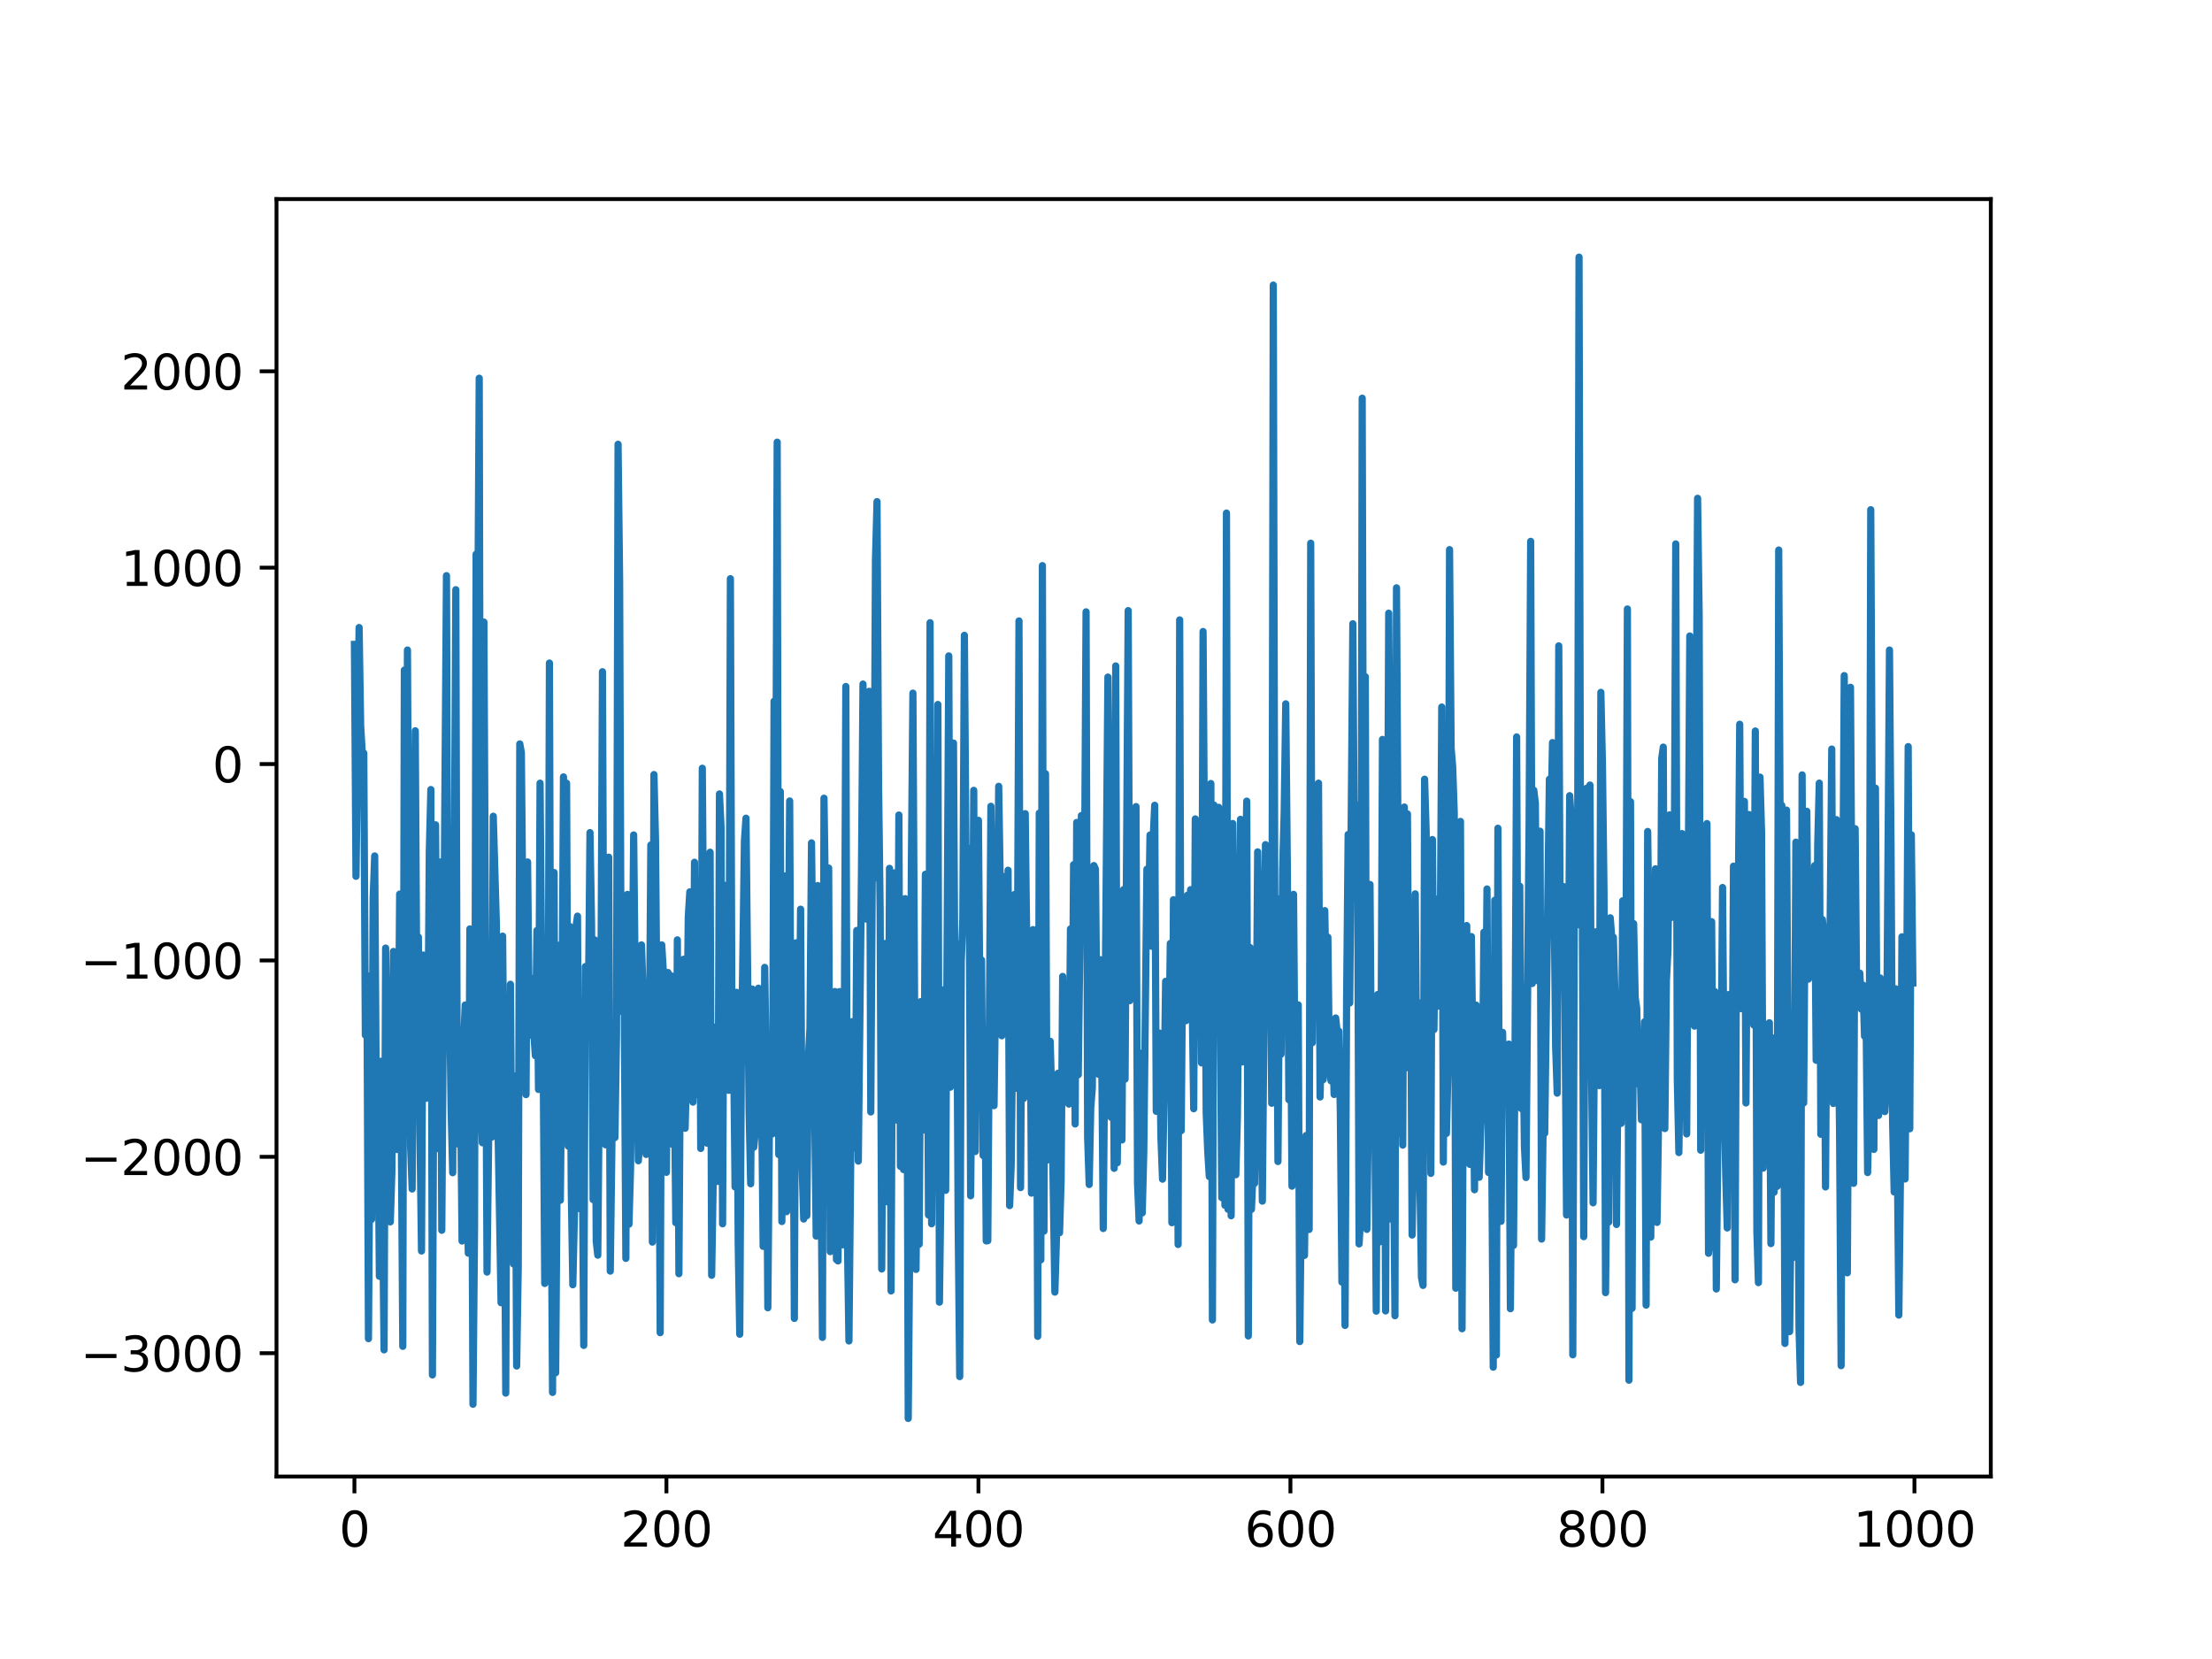 <?xml version="1.0" encoding="utf-8" standalone="no"?>
<!DOCTYPE svg PUBLIC "-//W3C//DTD SVG 1.1//EN"
  "http://www.w3.org/Graphics/SVG/1.1/DTD/svg11.dtd">
<svg xmlns:xlink="http://www.w3.org/1999/xlink" width="460.8pt" height="345.6pt" viewBox="0 0 460.8 345.6" xmlns="http://www.w3.org/2000/svg" version="1.1">
 <defs>
  <style type="text/css">*{stroke-linejoin: round; stroke-linecap: butt}</style>
 </defs>
 <g id="figure_1">
  <g id="patch_1">
   <path d="M 0 345.6 
L 460.8 345.6 
L 460.8 0 
L 0 0 
z
" style="fill: #ffffff"/>
  </g>
  <g id="axes_1">
   <g id="patch_2">
    <path d="M 57.6 307.584 
L 414.72 307.584 
L 414.72 41.472 
L 57.6 41.472 
z
" style="fill: #ffffff"/>
   </g>
   <g id="matplotlib.axis_1">
    <g id="xtick_1">
     <g id="line2d_1">
      <defs>
       <path id="m569c791707" d="M 0 0 
L 0 3.5 
" style="stroke: #000000; stroke-width: 0.8"/>
      </defs>
      <g>
       <use xlink:href="#m569c791707" x="73.833" y="307.584" style="stroke: #000000; stroke-width: 0.8"/>
      </g>
     </g>
     <g id="text_1">
      <!-- 0 -->
      <g transform="translate(70.651 322.182) scale(0.1 -0.1)">
       <defs>
        <path id="DejaVuSans-30" d="M 2034 4250 
Q 1547 4250 1301 3770 
Q 1056 3291 1056 2328 
Q 1056 1369 1301 889 
Q 1547 409 2034 409 
Q 2525 409 2770 889 
Q 3016 1369 3016 2328 
Q 3016 3291 2770 3770 
Q 2525 4250 2034 4250 
z
M 2034 4750 
Q 2819 4750 3233 4129 
Q 3647 3509 3647 2328 
Q 3647 1150 3233 529 
Q 2819 -91 2034 -91 
Q 1250 -91 836 529 
Q 422 1150 422 2328 
Q 422 3509 836 4129 
Q 1250 4750 2034 4750 
z
" transform="scale(0.016)"/>
       </defs>
       <use xlink:href="#DejaVuSans-30"/>
      </g>
     </g>
    </g>
    <g id="xtick_2">
     <g id="line2d_2">
      <g>
       <use xlink:href="#m569c791707" x="138.829" y="307.584" style="stroke: #000000; stroke-width: 0.8"/>
      </g>
     </g>
     <g id="text_2">
      <!-- 200 -->
      <g transform="translate(129.285 322.182) scale(0.1 -0.1)">
       <defs>
        <path id="DejaVuSans-32" d="M 1228 531 
L 3431 531 
L 3431 0 
L 469 0 
L 469 531 
Q 828 903 1448 1529 
Q 2069 2156 2228 2338 
Q 2531 2678 2651 2914 
Q 2772 3150 2772 3378 
Q 2772 3750 2511 3984 
Q 2250 4219 1831 4219 
Q 1534 4219 1204 4116 
Q 875 4013 500 3803 
L 500 4441 
Q 881 4594 1212 4672 
Q 1544 4750 1819 4750 
Q 2544 4750 2975 4387 
Q 3406 4025 3406 3419 
Q 3406 3131 3298 2873 
Q 3191 2616 2906 2266 
Q 2828 2175 2409 1742 
Q 1991 1309 1228 531 
z
" transform="scale(0.016)"/>
       </defs>
       <use xlink:href="#DejaVuSans-32"/>
       <use xlink:href="#DejaVuSans-30" x="63.623"/>
       <use xlink:href="#DejaVuSans-30" x="127.246"/>
      </g>
     </g>
    </g>
    <g id="xtick_3">
     <g id="line2d_3">
      <g>
       <use xlink:href="#m569c791707" x="203.825" y="307.584" style="stroke: #000000; stroke-width: 0.8"/>
      </g>
     </g>
     <g id="text_3">
      <!-- 400 -->
      <g transform="translate(194.281 322.182) scale(0.1 -0.1)">
       <defs>
        <path id="DejaVuSans-34" d="M 2419 4116 
L 825 1625 
L 2419 1625 
L 2419 4116 
z
M 2253 4666 
L 3047 4666 
L 3047 1625 
L 3713 1625 
L 3713 1100 
L 3047 1100 
L 3047 0 
L 2419 0 
L 2419 1100 
L 313 1100 
L 313 1709 
L 2253 4666 
z
" transform="scale(0.016)"/>
       </defs>
       <use xlink:href="#DejaVuSans-34"/>
       <use xlink:href="#DejaVuSans-30" x="63.623"/>
       <use xlink:href="#DejaVuSans-30" x="127.246"/>
      </g>
     </g>
    </g>
    <g id="xtick_4">
     <g id="line2d_4">
      <g>
       <use xlink:href="#m569c791707" x="268.82" y="307.584" style="stroke: #000000; stroke-width: 0.8"/>
      </g>
     </g>
     <g id="text_4">
      <!-- 600 -->
      <g transform="translate(259.277 322.182) scale(0.1 -0.1)">
       <defs>
        <path id="DejaVuSans-36" d="M 2113 2584 
Q 1688 2584 1439 2293 
Q 1191 2003 1191 1497 
Q 1191 994 1439 701 
Q 1688 409 2113 409 
Q 2538 409 2786 701 
Q 3034 994 3034 1497 
Q 3034 2003 2786 2293 
Q 2538 2584 2113 2584 
z
M 3366 4563 
L 3366 3988 
Q 3128 4100 2886 4159 
Q 2644 4219 2406 4219 
Q 1781 4219 1451 3797 
Q 1122 3375 1075 2522 
Q 1259 2794 1537 2939 
Q 1816 3084 2150 3084 
Q 2853 3084 3261 2657 
Q 3669 2231 3669 1497 
Q 3669 778 3244 343 
Q 2819 -91 2113 -91 
Q 1303 -91 875 529 
Q 447 1150 447 2328 
Q 447 3434 972 4092 
Q 1497 4750 2381 4750 
Q 2619 4750 2861 4703 
Q 3103 4656 3366 4563 
z
" transform="scale(0.016)"/>
       </defs>
       <use xlink:href="#DejaVuSans-36"/>
       <use xlink:href="#DejaVuSans-30" x="63.623"/>
       <use xlink:href="#DejaVuSans-30" x="127.246"/>
      </g>
     </g>
    </g>
    <g id="xtick_5">
     <g id="line2d_5">
      <g>
       <use xlink:href="#m569c791707" x="333.816" y="307.584" style="stroke: #000000; stroke-width: 0.8"/>
      </g>
     </g>
     <g id="text_5">
      <!-- 800 -->
      <g transform="translate(324.273 322.182) scale(0.1 -0.1)">
       <defs>
        <path id="DejaVuSans-38" d="M 2034 2216 
Q 1584 2216 1326 1975 
Q 1069 1734 1069 1313 
Q 1069 891 1326 650 
Q 1584 409 2034 409 
Q 2484 409 2743 651 
Q 3003 894 3003 1313 
Q 3003 1734 2745 1975 
Q 2488 2216 2034 2216 
z
M 1403 2484 
Q 997 2584 770 2862 
Q 544 3141 544 3541 
Q 544 4100 942 4425 
Q 1341 4750 2034 4750 
Q 2731 4750 3128 4425 
Q 3525 4100 3525 3541 
Q 3525 3141 3298 2862 
Q 3072 2584 2669 2484 
Q 3125 2378 3379 2068 
Q 3634 1759 3634 1313 
Q 3634 634 3220 271 
Q 2806 -91 2034 -91 
Q 1263 -91 848 271 
Q 434 634 434 1313 
Q 434 1759 690 2068 
Q 947 2378 1403 2484 
z
M 1172 3481 
Q 1172 3119 1398 2916 
Q 1625 2713 2034 2713 
Q 2441 2713 2670 2916 
Q 2900 3119 2900 3481 
Q 2900 3844 2670 4047 
Q 2441 4250 2034 4250 
Q 1625 4250 1398 4047 
Q 1172 3844 1172 3481 
z
" transform="scale(0.016)"/>
       </defs>
       <use xlink:href="#DejaVuSans-38"/>
       <use xlink:href="#DejaVuSans-30" x="63.623"/>
       <use xlink:href="#DejaVuSans-30" x="127.246"/>
      </g>
     </g>
    </g>
    <g id="xtick_6">
     <g id="line2d_6">
      <g>
       <use xlink:href="#m569c791707" x="398.812" y="307.584" style="stroke: #000000; stroke-width: 0.8"/>
      </g>
     </g>
     <g id="text_6">
      <!-- 1000 -->
      <g transform="translate(386.087 322.182) scale(0.1 -0.1)">
       <defs>
        <path id="DejaVuSans-31" d="M 794 531 
L 1825 531 
L 1825 4091 
L 703 3866 
L 703 4441 
L 1819 4666 
L 2450 4666 
L 2450 531 
L 3481 531 
L 3481 0 
L 794 0 
L 794 531 
z
" transform="scale(0.016)"/>
       </defs>
       <use xlink:href="#DejaVuSans-31"/>
       <use xlink:href="#DejaVuSans-30" x="63.623"/>
       <use xlink:href="#DejaVuSans-30" x="127.246"/>
       <use xlink:href="#DejaVuSans-30" x="190.869"/>
      </g>
     </g>
    </g>
   </g>
   <g id="matplotlib.axis_2">
    <g id="ytick_1">
     <g id="line2d_7">
      <defs>
       <path id="m2ca224f1f4" d="M 0 0 
L -3.5 0 
" style="stroke: #000000; stroke-width: 0.8"/>
      </defs>
      <g>
       <use xlink:href="#m2ca224f1f4" x="57.6" y="281.896" style="stroke: #000000; stroke-width: 0.8"/>
      </g>
     </g>
     <g id="text_7">
      <!-- −3000 -->
      <g transform="translate(16.77 285.695) scale(0.1 -0.1)">
       <defs>
        <path id="DejaVuSans-2212" d="M 678 2272 
L 4684 2272 
L 4684 1741 
L 678 1741 
L 678 2272 
z
" transform="scale(0.016)"/>
        <path id="DejaVuSans-33" d="M 2597 2516 
Q 3050 2419 3304 2112 
Q 3559 1806 3559 1356 
Q 3559 666 3084 287 
Q 2609 -91 1734 -91 
Q 1441 -91 1130 -33 
Q 819 25 488 141 
L 488 750 
Q 750 597 1062 519 
Q 1375 441 1716 441 
Q 2309 441 2620 675 
Q 2931 909 2931 1356 
Q 2931 1769 2642 2001 
Q 2353 2234 1838 2234 
L 1294 2234 
L 1294 2753 
L 1863 2753 
Q 2328 2753 2575 2939 
Q 2822 3125 2822 3475 
Q 2822 3834 2567 4026 
Q 2313 4219 1838 4219 
Q 1578 4219 1281 4162 
Q 984 4106 628 3988 
L 628 4550 
Q 988 4650 1302 4700 
Q 1616 4750 1894 4750 
Q 2613 4750 3031 4423 
Q 3450 4097 3450 3541 
Q 3450 3153 3228 2886 
Q 3006 2619 2597 2516 
z
" transform="scale(0.016)"/>
       </defs>
       <use xlink:href="#DejaVuSans-2212"/>
       <use xlink:href="#DejaVuSans-33" x="83.789"/>
       <use xlink:href="#DejaVuSans-30" x="147.412"/>
       <use xlink:href="#DejaVuSans-30" x="211.035"/>
       <use xlink:href="#DejaVuSans-30" x="274.658"/>
      </g>
     </g>
    </g>
    <g id="ytick_2">
     <g id="line2d_8">
      <g>
       <use xlink:href="#m2ca224f1f4" x="57.6" y="240.986" style="stroke: #000000; stroke-width: 0.8"/>
      </g>
     </g>
     <g id="text_8">
      <!-- −2000 -->
      <g transform="translate(16.77 244.785) scale(0.1 -0.1)">
       <use xlink:href="#DejaVuSans-2212"/>
       <use xlink:href="#DejaVuSans-32" x="83.789"/>
       <use xlink:href="#DejaVuSans-30" x="147.412"/>
       <use xlink:href="#DejaVuSans-30" x="211.035"/>
       <use xlink:href="#DejaVuSans-30" x="274.658"/>
      </g>
     </g>
    </g>
    <g id="ytick_3">
     <g id="line2d_9">
      <g>
       <use xlink:href="#m2ca224f1f4" x="57.6" y="200.076" style="stroke: #000000; stroke-width: 0.8"/>
      </g>
     </g>
     <g id="text_9">
      <!-- −1000 -->
      <g transform="translate(16.77 203.875) scale(0.1 -0.1)">
       <use xlink:href="#DejaVuSans-2212"/>
       <use xlink:href="#DejaVuSans-31" x="83.789"/>
       <use xlink:href="#DejaVuSans-30" x="147.412"/>
       <use xlink:href="#DejaVuSans-30" x="211.035"/>
       <use xlink:href="#DejaVuSans-30" x="274.658"/>
      </g>
     </g>
    </g>
    <g id="ytick_4">
     <g id="line2d_10">
      <g>
       <use xlink:href="#m2ca224f1f4" x="57.6" y="159.166" style="stroke: #000000; stroke-width: 0.8"/>
      </g>
     </g>
     <g id="text_10">
      <!-- 0 -->
      <g transform="translate(44.237 162.965) scale(0.1 -0.1)">
       <use xlink:href="#DejaVuSans-30"/>
      </g>
     </g>
    </g>
    <g id="ytick_5">
     <g id="line2d_11">
      <g>
       <use xlink:href="#m2ca224f1f4" x="57.6" y="118.256" style="stroke: #000000; stroke-width: 0.8"/>
      </g>
     </g>
     <g id="text_11">
      <!-- 1000 -->
      <g transform="translate(25.15 122.055) scale(0.1 -0.1)">
       <use xlink:href="#DejaVuSans-31"/>
       <use xlink:href="#DejaVuSans-30" x="63.623"/>
       <use xlink:href="#DejaVuSans-30" x="127.246"/>
       <use xlink:href="#DejaVuSans-30" x="190.869"/>
      </g>
     </g>
    </g>
    <g id="ytick_6">
     <g id="line2d_12">
      <g>
       <use xlink:href="#m2ca224f1f4" x="57.6" y="77.346" style="stroke: #000000; stroke-width: 0.8"/>
      </g>
     </g>
     <g id="text_12">
      <!-- 2000 -->
      <g transform="translate(25.15 81.145) scale(0.1 -0.1)">
       <use xlink:href="#DejaVuSans-32"/>
       <use xlink:href="#DejaVuSans-30" x="63.623"/>
       <use xlink:href="#DejaVuSans-30" x="127.246"/>
       <use xlink:href="#DejaVuSans-30" x="190.869"/>
      </g>
     </g>
    </g>
   </g>
   <g id="line2d_13">
    <path d="M 73.833 134.24 
L 74.158 182.553 
L 74.808 130.723 
L 75.133 151.209 
L 75.458 156.648 
L 75.783 156.881 
L 76.108 215.63 
L 76.433 203.204 
L 76.758 278.866 
L 77.083 230.486 
L 77.408 254.025 
L 77.732 187.096 
L 78.057 178.305 
L 78.382 228.04 
L 78.707 228.793 
L 79.032 265.879 
L 79.357 221.079 
L 80.007 281.197 
L 80.332 197.5 
L 80.657 222.362 
L 81.307 254.545 
L 81.632 244.202 
L 81.957 198.203 
L 82.282 238.804 
L 82.607 239.463 
L 82.932 227.214 
L 83.257 186.259 
L 83.907 280.47 
L 84.232 139.593 
L 84.557 205.98 
L 84.882 135.411 
L 85.207 205.005 
L 85.532 238.84 
L 85.857 247.686 
L 86.507 152.237 
L 86.832 207.131 
L 87.157 195.203 
L 87.482 235.832 
L 87.807 260.605 
L 88.132 198.947 
L 88.457 222.408 
L 88.782 228.798 
L 89.107 221.35 
L 89.432 177.373 
L 89.757 164.477 
L 90.082 286.424 
L 90.407 209.54 
L 90.732 171.821 
L 91.057 212.96 
L 91.382 239.322 
L 91.707 179.558 
L 92.032 256.289 
L 93.007 119.917 
L 93.331 214.367 
L 93.656 208.779 
L 93.981 231.426 
L 94.306 244.3 
L 94.956 122.844 
L 95.281 238.293 
L 95.606 229.459 
L 95.931 226.71 
L 96.256 258.529 
L 96.581 217.337 
L 96.906 209.357 
L 97.231 242.068 
L 97.556 261.057 
L 97.881 193.509 
L 98.206 221.519 
L 98.531 292.533 
L 98.856 255.707 
L 99.181 115.45 
L 99.506 134.546 
L 99.831 78.79 
L 100.156 228.169 
L 100.481 238.056 
L 100.806 129.586 
L 101.456 264.996 
L 102.106 211.667 
L 102.431 236.894 
L 102.756 170.038 
L 103.406 192.481 
L 103.731 234.21 
L 104.381 271.381 
L 104.706 195.013 
L 105.031 232.875 
L 105.356 290.213 
L 105.681 209.622 
L 106.006 242.749 
L 106.331 205.036 
L 106.656 250.473 
L 106.981 263.323 
L 107.306 224.135 
L 107.631 284.566 
L 107.956 263.984 
L 108.281 154.974 
L 108.606 156.742 
L 108.931 191.969 
L 109.255 191.998 
L 109.58 228.034 
L 109.905 179.56 
L 110.23 209.977 
L 110.555 215.628 
L 110.88 203.849 
L 111.205 215.464 
L 111.53 219.921 
L 111.855 193.832 
L 112.18 226.951 
L 112.505 163.147 
L 112.83 201.777 
L 113.155 220.699 
L 113.48 267.37 
L 113.805 213.072 
L 114.13 242.694 
L 114.455 138.122 
L 114.78 239.253 
L 115.105 290.07 
L 115.43 181.764 
L 115.755 285.974 
L 116.405 196.916 
L 116.73 250.032 
L 117.055 217.426 
L 117.38 161.841 
L 117.705 193.848 
L 118.03 163.15 
L 118.355 238.752 
L 118.68 192.987 
L 119.005 247.907 
L 119.33 267.641 
L 119.655 253.214 
L 119.98 193.101 
L 120.305 190.846 
L 120.63 251.757 
L 120.955 226.991 
L 121.28 238.622 
L 121.605 280.273 
L 121.93 201.356 
L 122.255 212.732 
L 122.58 208.89 
L 122.905 173.443 
L 123.23 192.424 
L 123.555 249.908 
L 123.88 195.789 
L 124.205 258.556 
L 124.53 261.475 
L 124.855 224.911 
L 125.179 207.252 
L 125.504 139.933 
L 125.829 221.556 
L 126.154 238.481 
L 126.479 214.566 
L 126.804 178.565 
L 127.129 264.797 
L 127.779 214.81 
L 128.104 236.973 
L 128.429 215.588 
L 128.754 92.548 
L 129.079 120.994 
L 129.404 210.681 
L 129.729 205.5 
L 130.054 211.165 
L 130.379 262.146 
L 130.704 186.316 
L 131.029 255.021 
L 131.354 243.444 
L 132.004 173.933 
L 132.329 204.928 
L 132.979 241.81 
L 133.304 237.404 
L 133.629 196.835 
L 134.279 216.061 
L 134.604 240.491 
L 134.929 216.128 
L 135.254 221.396 
L 135.579 176.034 
L 135.904 258.751 
L 136.229 161.355 
L 136.554 174.862 
L 136.879 213.315 
L 137.204 210.516 
L 137.529 277.619 
L 137.854 196.838 
L 138.179 202.292 
L 138.504 210.356 
L 138.829 244.222 
L 139.154 202.593 
L 139.479 223.87 
L 139.804 203.267 
L 140.129 238.407 
L 140.454 220.971 
L 140.779 254.709 
L 141.103 195.79 
L 141.428 265.337 
L 141.753 215.799 
L 142.078 203.006 
L 142.403 199.83 
L 142.728 235.038 
L 143.053 221.791 
L 143.378 191.061 
L 143.703 185.787 
L 144.353 229.592 
L 144.678 179.624 
L 145.003 226.396 
L 145.328 228.076 
L 145.653 184.333 
L 145.978 239.247 
L 146.303 160.039 
L 146.628 203.886 
L 146.953 197.715 
L 147.278 238.144 
L 147.603 190.671 
L 147.928 177.534 
L 148.253 265.662 
L 148.903 225.465 
L 149.228 213.885 
L 149.553 246.112 
L 149.878 165.395 
L 150.203 172.18 
L 150.528 254.941 
L 150.853 184.39 
L 151.178 197.523 
L 151.503 187.315 
L 151.828 227.134 
L 152.153 120.554 
L 152.478 215.836 
L 152.803 216.804 
L 153.128 247.259 
L 153.453 206.722 
L 153.778 258.974 
L 154.103 277.945 
L 154.428 222.677 
L 155.078 175.121 
L 155.403 170.443 
L 156.053 231.491 
L 156.378 246.604 
L 156.703 206.04 
L 157.027 238.984 
L 157.352 235.586 
L 157.677 230.597 
L 158.002 205.858 
L 158.327 214.702 
L 158.652 228.845 
L 158.977 259.642 
L 159.302 201.522 
L 159.627 223.717 
L 159.952 272.433 
L 160.277 234.686 
L 160.602 220.997 
L 160.927 236.198 
L 161.252 146.077 
L 161.577 179.927 
L 161.902 92.107 
L 162.227 240.519 
L 162.552 164.894 
L 162.877 254.467 
L 163.202 184.625 
L 163.527 182.475 
L 163.852 252.411 
L 164.502 166.856 
L 164.827 234.411 
L 165.152 210.633 
L 165.477 274.649 
L 165.802 196.418 
L 166.127 227.5 
L 166.452 223.02 
L 166.777 189.398 
L 167.102 243.158 
L 167.427 253.947 
L 167.752 238.341 
L 168.077 253.242 
L 168.402 220.278 
L 168.727 214.232 
L 169.052 175.585 
L 170.027 257.497 
L 170.352 184.481 
L 170.677 224.479 
L 171.002 240.357 
L 171.327 278.611 
L 171.652 166.281 
L 172.302 211.951 
L 172.627 180.828 
L 172.951 260.744 
L 173.276 234.728 
L 173.601 257.406 
L 173.926 206.549 
L 174.251 262.397 
L 174.576 262.676 
L 174.901 206.566 
L 175.226 243.53 
L 175.551 259.312 
L 175.876 217.822 
L 176.201 143.004 
L 176.526 257.767 
L 176.851 279.345 
L 177.501 212.835 
L 177.826 214.326 
L 178.151 239.177 
L 178.476 193.825 
L 178.801 241.883 
L 179.451 182.488 
L 179.776 142.5 
L 180.101 177.382 
L 180.426 191.458 
L 180.751 184.459 
L 181.076 144.013 
L 181.401 231.642 
L 181.726 178.983 
L 182.051 183.017 
L 182.376 116.663 
L 182.701 104.49 
L 183.026 163.921 
L 183.351 189.643 
L 183.676 264.35 
L 184.001 215.139 
L 184.326 196.538 
L 184.976 250.417 
L 185.301 180.894 
L 185.626 268.924 
L 185.951 199.917 
L 186.276 181.831 
L 186.601 192.807 
L 186.926 233.371 
L 187.251 169.78 
L 187.576 242.981 
L 187.901 220.644 
L 188.226 243.647 
L 188.55 187.2 
L 188.875 190.013 
L 189.2 295.488 
L 189.525 257.351 
L 189.85 180.79 
L 190.175 144.391 
L 190.825 264.443 
L 191.15 230.42 
L 191.475 259.211 
L 191.8 208.656 
L 192.125 229.376 
L 192.45 235.39 
L 192.775 182.122 
L 193.1 186.683 
L 193.425 253.106 
L 193.75 129.722 
L 194.075 254.939 
L 194.4 219.144 
L 194.725 213.742 
L 195.05 224.386 
L 195.375 146.755 
L 195.7 271.269 
L 196.025 246.375 
L 196.35 243.515 
L 196.675 206.157 
L 197 247.963 
L 197.65 136.637 
L 197.975 226.481 
L 198.625 154.793 
L 198.95 210.246 
L 199.275 196.584 
L 199.6 254.525 
L 199.925 286.774 
L 200.25 200.32 
L 200.575 191.379 
L 200.9 132.353 
L 201.225 177.098 
L 201.55 184.757 
L 201.875 176.744 
L 202.2 249.106 
L 202.525 215.564 
L 202.85 164.642 
L 203.175 239.876 
L 203.5 178.27 
L 203.825 170.892 
L 204.15 213.022 
L 204.474 199.985 
L 204.799 240.709 
L 205.124 216.093 
L 205.449 258.505 
L 205.774 258.463 
L 206.424 167.963 
L 207.074 230.328 
L 207.399 206.678 
L 207.724 203.773 
L 208.049 163.804 
L 208.374 184.653 
L 208.699 215.773 
L 209.024 182.599 
L 209.349 187.565 
L 209.674 214.21 
L 209.999 181.288 
L 210.324 251.149 
L 210.649 242.666 
L 211.299 186.355 
L 211.624 226.718 
L 211.949 199.835 
L 212.274 129.351 
L 212.599 247.402 
L 212.924 198.01 
L 213.249 228.837 
L 213.574 169.498 
L 213.899 197.368 
L 214.224 210.371 
L 214.549 200.316 
L 214.874 248.553 
L 215.199 193.655 
L 215.524 220.065 
L 215.849 193.714 
L 216.174 278.392 
L 216.499 169.386 
L 216.824 262.449 
L 217.149 117.824 
L 217.474 256.477 
L 217.799 161.168 
L 218.124 241.673 
L 218.774 216.915 
L 219.099 228.367 
L 219.749 269.173 
L 220.074 258.113 
L 220.398 223.575 
L 220.723 256.804 
L 221.048 246.039 
L 221.373 203.406 
L 222.023 227.041 
L 222.348 229.552 
L 222.673 230.006 
L 222.998 193.51 
L 223.323 222.651 
L 223.648 180.125 
L 223.973 234.144 
L 224.298 171.332 
L 224.623 223.886 
L 225.273 169.896 
L 225.598 183.065 
L 225.923 182.464 
L 226.248 127.458 
L 226.573 236.9 
L 226.898 246.756 
L 227.223 230.743 
L 227.548 226.622 
L 227.873 180.311 
L 228.198 181.042 
L 228.523 213.613 
L 228.848 223.798 
L 229.173 199.911 
L 229.498 218.444 
L 229.823 255.923 
L 230.798 141.046 
L 231.123 179.228 
L 231.448 232.74 
L 231.773 191.518 
L 232.098 243.387 
L 232.423 138.724 
L 232.748 242.23 
L 233.073 205.24 
L 233.398 189.65 
L 233.723 237.477 
L 234.048 185.318 
L 234.373 224.806 
L 235.023 127.2 
L 235.348 208.458 
L 235.673 186.432 
L 235.998 182.382 
L 236.322 171.488 
L 236.647 168.028 
L 236.972 246.574 
L 237.297 254.353 
L 237.622 219.4 
L 237.947 252.673 
L 238.272 239.989 
L 238.922 181.066 
L 239.247 193.757 
L 239.572 173.946 
L 239.897 197.112 
L 240.222 174.753 
L 240.547 167.75 
L 240.872 231.509 
L 241.197 216.287 
L 241.522 215.205 
L 241.847 236.997 
L 242.172 245.641 
L 242.497 228.297 
L 242.822 204.431 
L 243.147 208.269 
L 243.472 219.062 
L 243.797 196.526 
L 244.122 254.714 
L 244.447 187.43 
L 244.772 198.735 
L 245.097 198.012 
L 245.422 259.251 
L 245.747 129.136 
L 246.072 235.535 
L 246.397 195.142 
L 246.722 210.9 
L 247.047 212.634 
L 247.372 186.487 
L 247.697 197.055 
L 248.022 185.334 
L 248.672 230.973 
L 248.997 170.592 
L 249.322 201.901 
L 249.647 172.416 
L 249.972 179.893 
L 250.297 221.419 
L 250.622 131.552 
L 251.272 231.739 
L 251.597 239.913 
L 251.922 245.109 
L 252.246 163.216 
L 252.571 274.971 
L 252.896 167.715 
L 253.221 169.652 
L 253.546 193.384 
L 253.871 168.182 
L 254.521 249.494 
L 254.846 179.675 
L 255.171 251.087 
L 255.496 106.879 
L 255.821 251.911 
L 256.146 198.267 
L 256.471 253.266 
L 256.796 171.552 
L 257.121 219.282 
L 257.446 244.722 
L 257.771 232.709 
L 258.421 170.683 
L 258.746 221.222 
L 259.071 192.954 
L 259.396 185.317 
L 259.721 166.892 
L 260.046 278.301 
L 260.371 197.365 
L 260.696 251.93 
L 261.021 244.245 
L 261.346 246.529 
L 261.671 219.555 
L 261.996 177.458 
L 262.321 196.751 
L 262.971 250.219 
L 263.621 175.954 
L 263.946 198.295 
L 264.271 178.166 
L 264.596 191.613 
L 264.921 229.829 
L 265.246 59.386 
L 265.571 192.686 
L 265.896 187.086 
L 266.221 241.968 
L 266.546 201.452 
L 266.871 219.603 
L 267.196 181.087 
L 267.521 169.108 
L 267.846 146.62 
L 268.17 180.121 
L 268.495 229.098 
L 268.82 202.665 
L 269.145 247.1 
L 269.47 186.308 
L 269.795 227.692 
L 270.12 230.451 
L 270.445 209.329 
L 270.77 279.474 
L 271.095 248.742 
L 271.42 247.937 
L 271.745 261.526 
L 272.07 236.551 
L 272.395 242.669 
L 272.72 256.119 
L 273.045 113.153 
L 273.37 217.225 
L 273.695 178.786 
L 274.02 178.199 
L 274.345 195.277 
L 274.67 163.147 
L 274.995 228.522 
L 275.32 214.279 
L 275.645 224.91 
L 275.97 189.698 
L 276.295 206.148 
L 276.62 195.234 
L 276.945 222.69 
L 277.27 225.154 
L 277.595 216.018 
L 277.92 228.001 
L 278.245 212.062 
L 278.57 215.126 
L 278.895 214.788 
L 279.22 232.036 
L 279.545 267.082 
L 279.87 225.605 
L 280.195 276.109 
L 280.52 208.575 
L 280.845 173.835 
L 281.17 208.941 
L 281.82 129.941 
L 282.145 181.293 
L 282.47 167.619 
L 282.795 173.079 
L 283.12 259.132 
L 283.445 253.594 
L 283.769 82.952 
L 284.094 206.519 
L 284.419 140.97 
L 284.744 256.104 
L 285.069 230.6 
L 285.394 184.246 
L 285.719 227.878 
L 286.044 226.409 
L 286.369 226.556 
L 286.694 273.139 
L 287.019 207.157 
L 287.344 258.725 
L 287.669 224.445 
L 287.994 154.038 
L 288.319 199.011 
L 288.644 273.095 
L 289.294 127.739 
L 289.619 168.429 
L 289.944 254.025 
L 290.269 235.481 
L 290.594 274.093 
L 290.919 122.451 
L 291.569 236.106 
L 291.894 205.89 
L 292.219 238.553 
L 292.544 168.116 
L 292.869 210.689 
L 293.194 169.549 
L 293.519 222.52 
L 293.844 197.242 
L 294.169 257.279 
L 294.494 237.06 
L 294.819 186.205 
L 295.144 225.017 
L 295.469 208.856 
L 295.794 246.119 
L 296.119 266.115 
L 296.444 267.776 
L 296.769 162.319 
L 297.094 173.219 
L 297.419 228.364 
L 297.744 201.169 
L 298.069 244.443 
L 298.394 174.892 
L 298.719 214.472 
L 299.044 187.277 
L 299.369 209.654 
L 299.693 192.183 
L 300.018 198.011 
L 300.343 147.291 
L 300.668 242.085 
L 300.993 189.827 
L 301.318 236.115 
L 301.643 222.869 
L 301.968 114.496 
L 302.293 155.796 
L 302.618 159.724 
L 302.943 169.26 
L 303.268 268.356 
L 303.593 221.057 
L 303.918 203.332 
L 304.243 171.115 
L 304.568 276.803 
L 304.893 211.379 
L 305.218 209.092 
L 305.543 192.813 
L 305.868 224.854 
L 306.193 242.559 
L 306.518 195.1 
L 307.168 247.846 
L 307.493 209.381 
L 307.818 220.964 
L 308.143 245.253 
L 308.468 235.192 
L 308.793 228.796 
L 309.118 194.199 
L 309.443 222.083 
L 309.768 185.187 
L 310.093 244.252 
L 310.418 238.156 
L 310.743 238.461 
L 311.068 284.808 
L 311.393 187.53 
L 311.718 282.276 
L 312.043 172.537 
L 312.368 239.888 
L 312.693 254.431 
L 313.018 215.058 
L 313.343 230.085 
L 313.668 225.112 
L 313.993 222.072 
L 314.318 217.498 
L 314.643 272.63 
L 314.968 233.758 
L 315.293 259.444 
L 315.617 218.016 
L 315.942 153.515 
L 316.267 225.52 
L 316.592 184.611 
L 316.917 230.934 
L 317.242 213.608 
L 317.567 238.913 
L 317.892 245.299 
L 318.542 171.237 
L 318.867 112.772 
L 319.192 204.878 
L 319.517 164.614 
L 319.842 167.299 
L 320.167 204.261 
L 320.492 185.083 
L 320.817 173.158 
L 321.142 258.124 
L 321.467 234.495 
L 321.792 236.07 
L 322.767 162.323 
L 323.092 170.741 
L 323.417 154.694 
L 324.067 218.065 
L 324.392 227.723 
L 324.717 134.548 
L 325.042 199.585 
L 325.692 184.679 
L 326.017 209.848 
L 326.342 253.112 
L 326.667 217.749 
L 326.992 165.753 
L 327.317 170.685 
L 327.642 282.237 
L 327.967 187.157 
L 328.292 183.239 
L 328.617 192.654 
L 328.942 53.568 
L 329.267 187.588 
L 329.592 181.521 
L 329.917 257.627 
L 330.242 184.288 
L 330.567 164.177 
L 330.892 182.435 
L 331.217 163.537 
L 331.541 222.373 
L 331.866 250.568 
L 332.191 211.375 
L 332.516 194.098 
L 332.841 194.759 
L 333.166 226.148 
L 333.491 144.232 
L 333.816 159.127 
L 334.141 185.577 
L 334.466 269.283 
L 334.791 236.688 
L 335.116 254.58 
L 335.441 191.188 
L 335.766 195.422 
L 336.091 195.246 
L 336.416 206.772 
L 336.741 255.079 
L 337.066 223.053 
L 337.391 214.952 
L 337.716 234.02 
L 338.041 187.651 
L 338.366 217.155 
L 338.691 209.154 
L 339.016 126.862 
L 339.341 287.52 
L 339.666 166.993 
L 339.991 272.552 
L 340.316 192.41 
L 340.641 207.824 
L 340.966 210.091 
L 341.291 225.849 
L 341.616 220.107 
L 341.941 233.276 
L 342.266 229.097 
L 342.591 212.854 
L 342.916 271.877 
L 343.241 173.21 
L 343.566 199.319 
L 343.891 257.709 
L 344.216 185.001 
L 344.541 225.909 
L 344.866 180.981 
L 345.191 254.654 
L 345.841 210.711 
L 346.166 158.016 
L 346.491 155.635 
L 346.816 235.096 
L 347.141 204.306 
L 347.465 197.921 
L 347.79 169.761 
L 348.115 191.155 
L 348.44 189.051 
L 348.765 184.788 
L 349.09 113.307 
L 349.415 224.95 
L 349.74 240.096 
L 350.065 216.354 
L 350.39 173.646 
L 350.715 175.345 
L 351.04 198.953 
L 351.365 236.216 
L 352.015 132.488 
L 352.34 154.106 
L 352.665 193.854 
L 352.99 213.76 
L 353.64 103.803 
L 353.965 128.038 
L 354.29 239.608 
L 354.615 185.147 
L 354.94 183.268 
L 355.265 212.108 
L 355.59 171.565 
L 355.915 261.083 
L 356.24 258.038 
L 356.565 192.001 
L 356.89 235.602 
L 357.215 206.549 
L 357.54 268.516 
L 357.865 236.843 
L 358.19 237.03 
L 358.515 224.029 
L 358.84 184.886 
L 359.165 226.48 
L 359.49 244.462 
L 359.815 255.808 
L 360.14 207.175 
L 360.465 240.308 
L 360.79 236.051 
L 361.115 180.437 
L 361.44 266.608 
L 361.765 190.402 
L 362.09 191.464 
L 362.415 150.873 
L 362.74 210.133 
L 363.065 181.347 
L 363.389 166.945 
L 363.714 229.765 
L 364.039 182.811 
L 364.364 169.691 
L 364.689 197.615 
L 365.014 201.941 
L 365.339 213.547 
L 365.664 152.276 
L 365.989 256.487 
L 366.314 267.193 
L 366.639 161.889 
L 366.964 173.317 
L 367.289 243.35 
L 367.614 217.503 
L 367.939 234.806 
L 368.589 213.059 
L 368.914 259.068 
L 369.239 216.224 
L 369.564 248.37 
L 369.889 243.764 
L 370.214 247.14 
L 370.539 114.578 
L 370.864 178.637 
L 371.189 167.779 
L 371.514 205.814 
L 371.839 279.862 
L 372.164 168.756 
L 372.814 277.393 
L 373.139 249.417 
L 373.464 262.009 
L 373.789 234.396 
L 374.114 175.438 
L 374.439 198.56 
L 374.764 276.509 
L 375.089 287.987 
L 375.414 161.423 
L 375.739 229.767 
L 376.064 184.027 
L 376.389 169.006 
L 376.714 203.973 
L 377.039 193.364 
L 377.364 195.001 
L 377.689 199.118 
L 378.014 180.33 
L 378.339 220.876 
L 378.664 176.01 
L 378.989 163.137 
L 379.313 236.291 
L 379.638 191.555 
L 379.963 195.236 
L 380.288 247.269 
L 380.613 197.764 
L 380.938 211.432 
L 381.263 191.171 
L 381.588 156.041 
L 381.913 229.873 
L 382.238 185.765 
L 382.563 170.742 
L 382.888 210.79 
L 383.213 235.194 
L 383.538 284.495 
L 383.863 192.693 
L 384.188 140.74 
L 384.513 219.44 
L 384.838 265.149 
L 385.488 143.171 
L 386.138 246.509 
L 386.463 172.635 
L 386.788 208.68 
L 387.113 209.745 
L 387.438 202.725 
L 387.763 210.239 
L 388.088 205.203 
L 388.413 215.855 
L 388.738 212.036 
L 389.063 244.265 
L 389.388 227.699 
L 389.713 106.181 
L 390.363 239.443 
L 390.688 164.181 
L 391.013 217.224 
L 391.338 232.375 
L 391.663 203.717 
L 392.638 231.567 
L 392.963 226.361 
L 393.613 135.415 
L 393.938 177.273 
L 394.263 233.675 
L 394.588 248.307 
L 394.912 205.993 
L 395.562 273.959 
L 395.887 245.846 
L 396.212 195.155 
L 396.537 243.872 
L 396.862 245.601 
L 397.187 208.065 
L 397.512 155.527 
L 397.837 235.148 
L 398.162 173.901 
L 398.487 204.765 
L 398.487 204.765 
" clip-path="url(#pb452e9293c)" style="fill: none; stroke: #1f77b4; stroke-width: 1.5; stroke-linecap: square"/>
   </g>
   <g id="patch_3">
    <path d="M 57.6 307.584 
L 57.6 41.472 
" style="fill: none; stroke: #000000; stroke-width: 0.8; stroke-linejoin: miter; stroke-linecap: square"/>
   </g>
   <g id="patch_4">
    <path d="M 414.72 307.584 
L 414.72 41.472 
" style="fill: none; stroke: #000000; stroke-width: 0.8; stroke-linejoin: miter; stroke-linecap: square"/>
   </g>
   <g id="patch_5">
    <path d="M 57.6 307.584 
L 414.72 307.584 
" style="fill: none; stroke: #000000; stroke-width: 0.8; stroke-linejoin: miter; stroke-linecap: square"/>
   </g>
   <g id="patch_6">
    <path d="M 57.6 41.472 
L 414.72 41.472 
" style="fill: none; stroke: #000000; stroke-width: 0.8; stroke-linejoin: miter; stroke-linecap: square"/>
   </g>
  </g>
 </g>
 <defs>
  <clipPath id="pb452e9293c">
   <rect x="57.6" y="41.472" width="357.12" height="266.112"/>
  </clipPath>
 </defs>
</svg>
